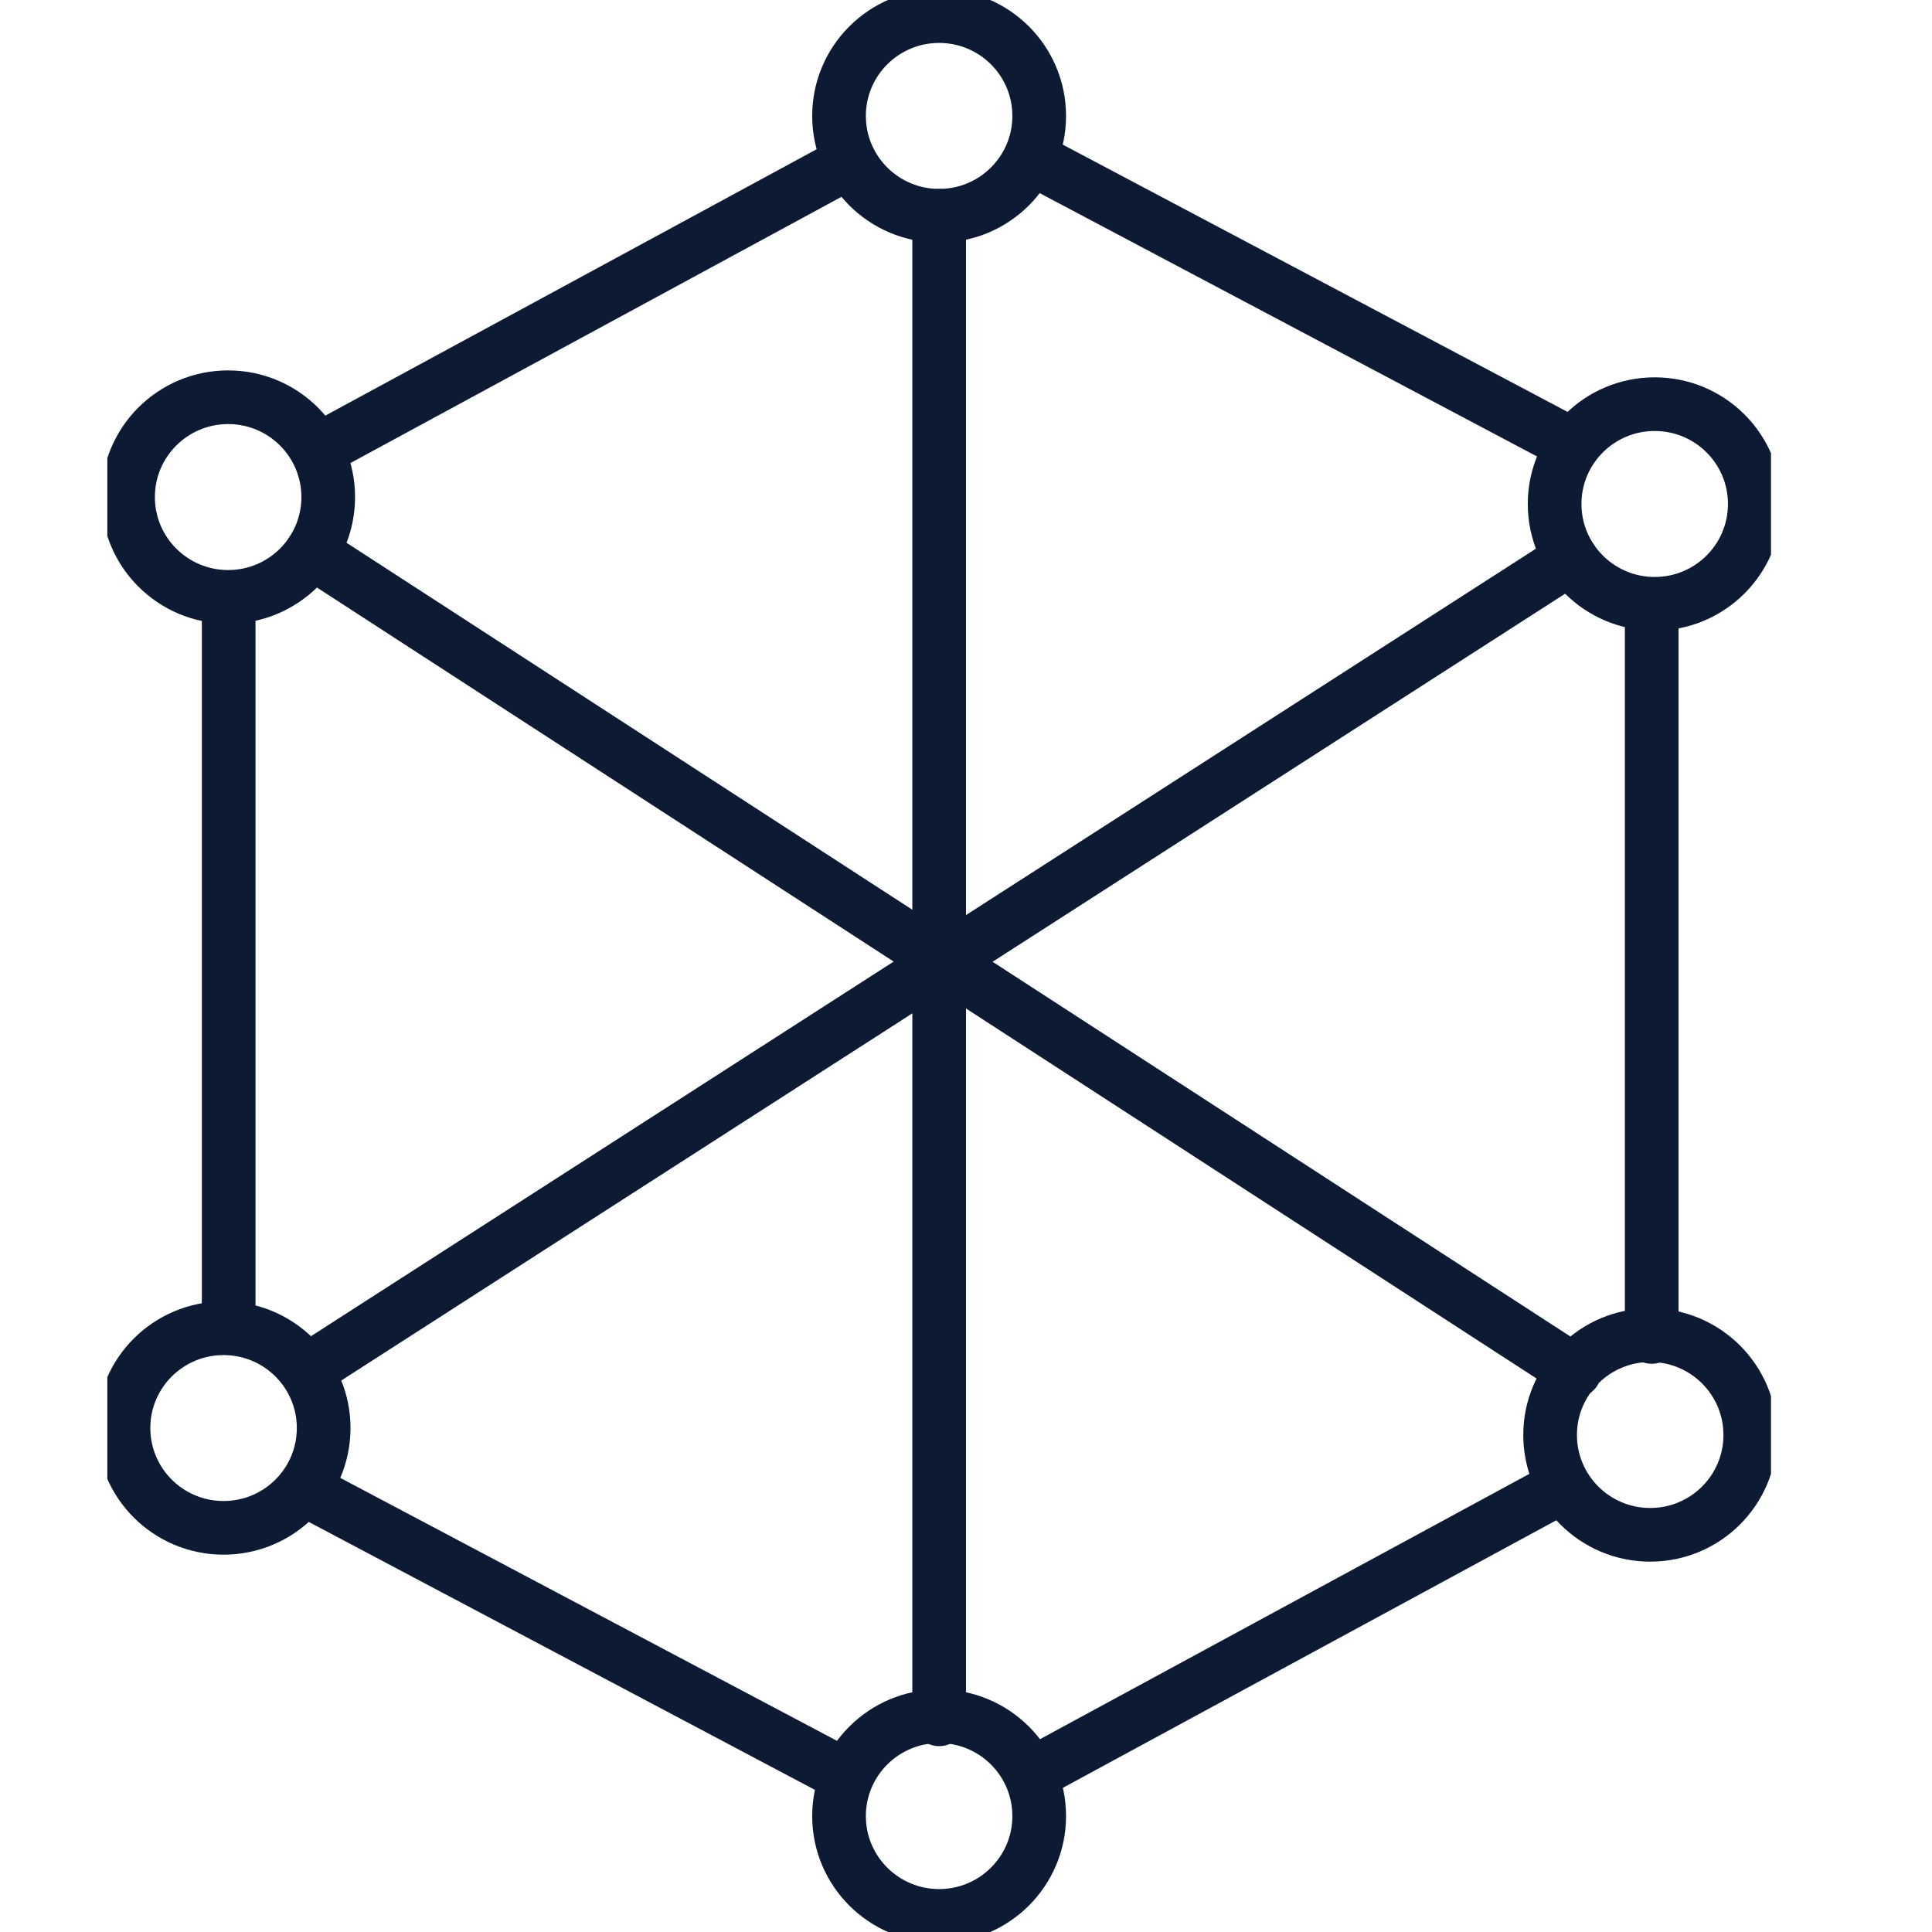 <svg width="36" height="36" viewBox="0 0 36 36" fill="none" xmlns="http://www.w3.org/2000/svg">
<g clip-path="url(#clip0_9870_3570)">
<path d="M17.499 4.02C18.529 4.02 19.364 3.187 19.364 2.16C19.364 1.133 18.529 0.3 17.499 0.3C16.469 0.3 15.634 1.133 15.634 2.16C15.634 3.187 16.469 4.02 17.499 4.02Z" stroke="#0C1B33" stroke-linecap="round" stroke-linejoin="round"/>
<path d="M17.499 35.7C18.529 35.7 19.364 34.867 19.364 33.84C19.364 32.813 18.529 31.98 17.499 31.98C16.469 31.98 15.634 32.813 15.634 33.84C15.634 34.867 16.469 35.7 17.499 35.7Z" stroke="#0C1B33" stroke-linecap="round" stroke-linejoin="round"/>
<path d="M17.5 4.02V32.037" stroke="#0C1B33" stroke-linecap="round" stroke-linejoin="round"/>
<path d="M4.251 11.122C5.281 11.122 6.116 10.289 6.116 9.262C6.116 8.235 5.281 7.402 4.251 7.402C3.221 7.402 2.386 8.235 2.386 9.262C2.386 10.289 3.221 11.122 4.251 11.122Z" stroke="#0C1B33" stroke-linecap="round" stroke-linejoin="round"/>
<path d="M30.749 28.599C31.779 28.599 32.614 27.766 32.614 26.739C32.614 25.712 31.779 24.879 30.749 24.879C29.719 24.879 28.884 25.712 28.884 26.739C28.884 27.766 29.719 28.599 30.749 28.599Z" stroke="#0C1B33" stroke-linecap="round" stroke-linejoin="round"/>
<path d="M5.807 10.288L29.341 25.551" stroke="#0C1B33" stroke-linecap="round" stroke-linejoin="round"/>
<path d="M30.833 11.251C31.863 11.251 32.698 10.418 32.698 9.391C32.698 8.363 31.863 7.531 30.833 7.531C29.803 7.531 28.968 8.363 28.968 9.391C28.968 10.418 29.803 11.251 30.833 11.251Z" stroke="#0C1B33" stroke-linecap="round" stroke-linejoin="round"/>
<path d="M4.166 28.469C5.196 28.469 6.031 27.637 6.031 26.609C6.031 25.582 5.196 24.75 4.166 24.75C3.136 24.75 2.301 25.582 2.301 26.609C2.301 27.637 3.136 28.469 4.166 28.469Z" stroke="#0C1B33" stroke-linecap="round" stroke-linejoin="round"/>
<path d="M29.267 10.402L5.753 25.519" stroke="#0C1B33" stroke-linecap="round" stroke-linejoin="round"/>
<path d="M4.261 24.682V11.404" stroke="#0C1B33" stroke-linecap="round" stroke-linejoin="round"/>
<path d="M30.777 24.912V11.633" stroke="#0C1B33" stroke-linecap="round" stroke-linejoin="round"/>
<path d="M19.362 32.985L29.026 27.745" stroke="#0C1B33" stroke-linecap="round" stroke-linejoin="round"/>
<path d="M6.086 8.3L15.751 3.06" stroke="#0C1B33" stroke-linecap="round" stroke-linejoin="round"/>
<path d="M29.228 8.251L19.356 3.024" stroke="#0C1B33" stroke-linecap="round" stroke-linejoin="round"/>
<path d="M15.625 33.019L5.753 27.793" stroke="#0C1B33" stroke-linecap="round" stroke-linejoin="round"/>
</g>
<defs>
<clipPath id="clip0_9870_3570">
<rect width="31" height="36" fill="white" transform="translate(2)"/>
</clipPath>
</defs>
</svg>
